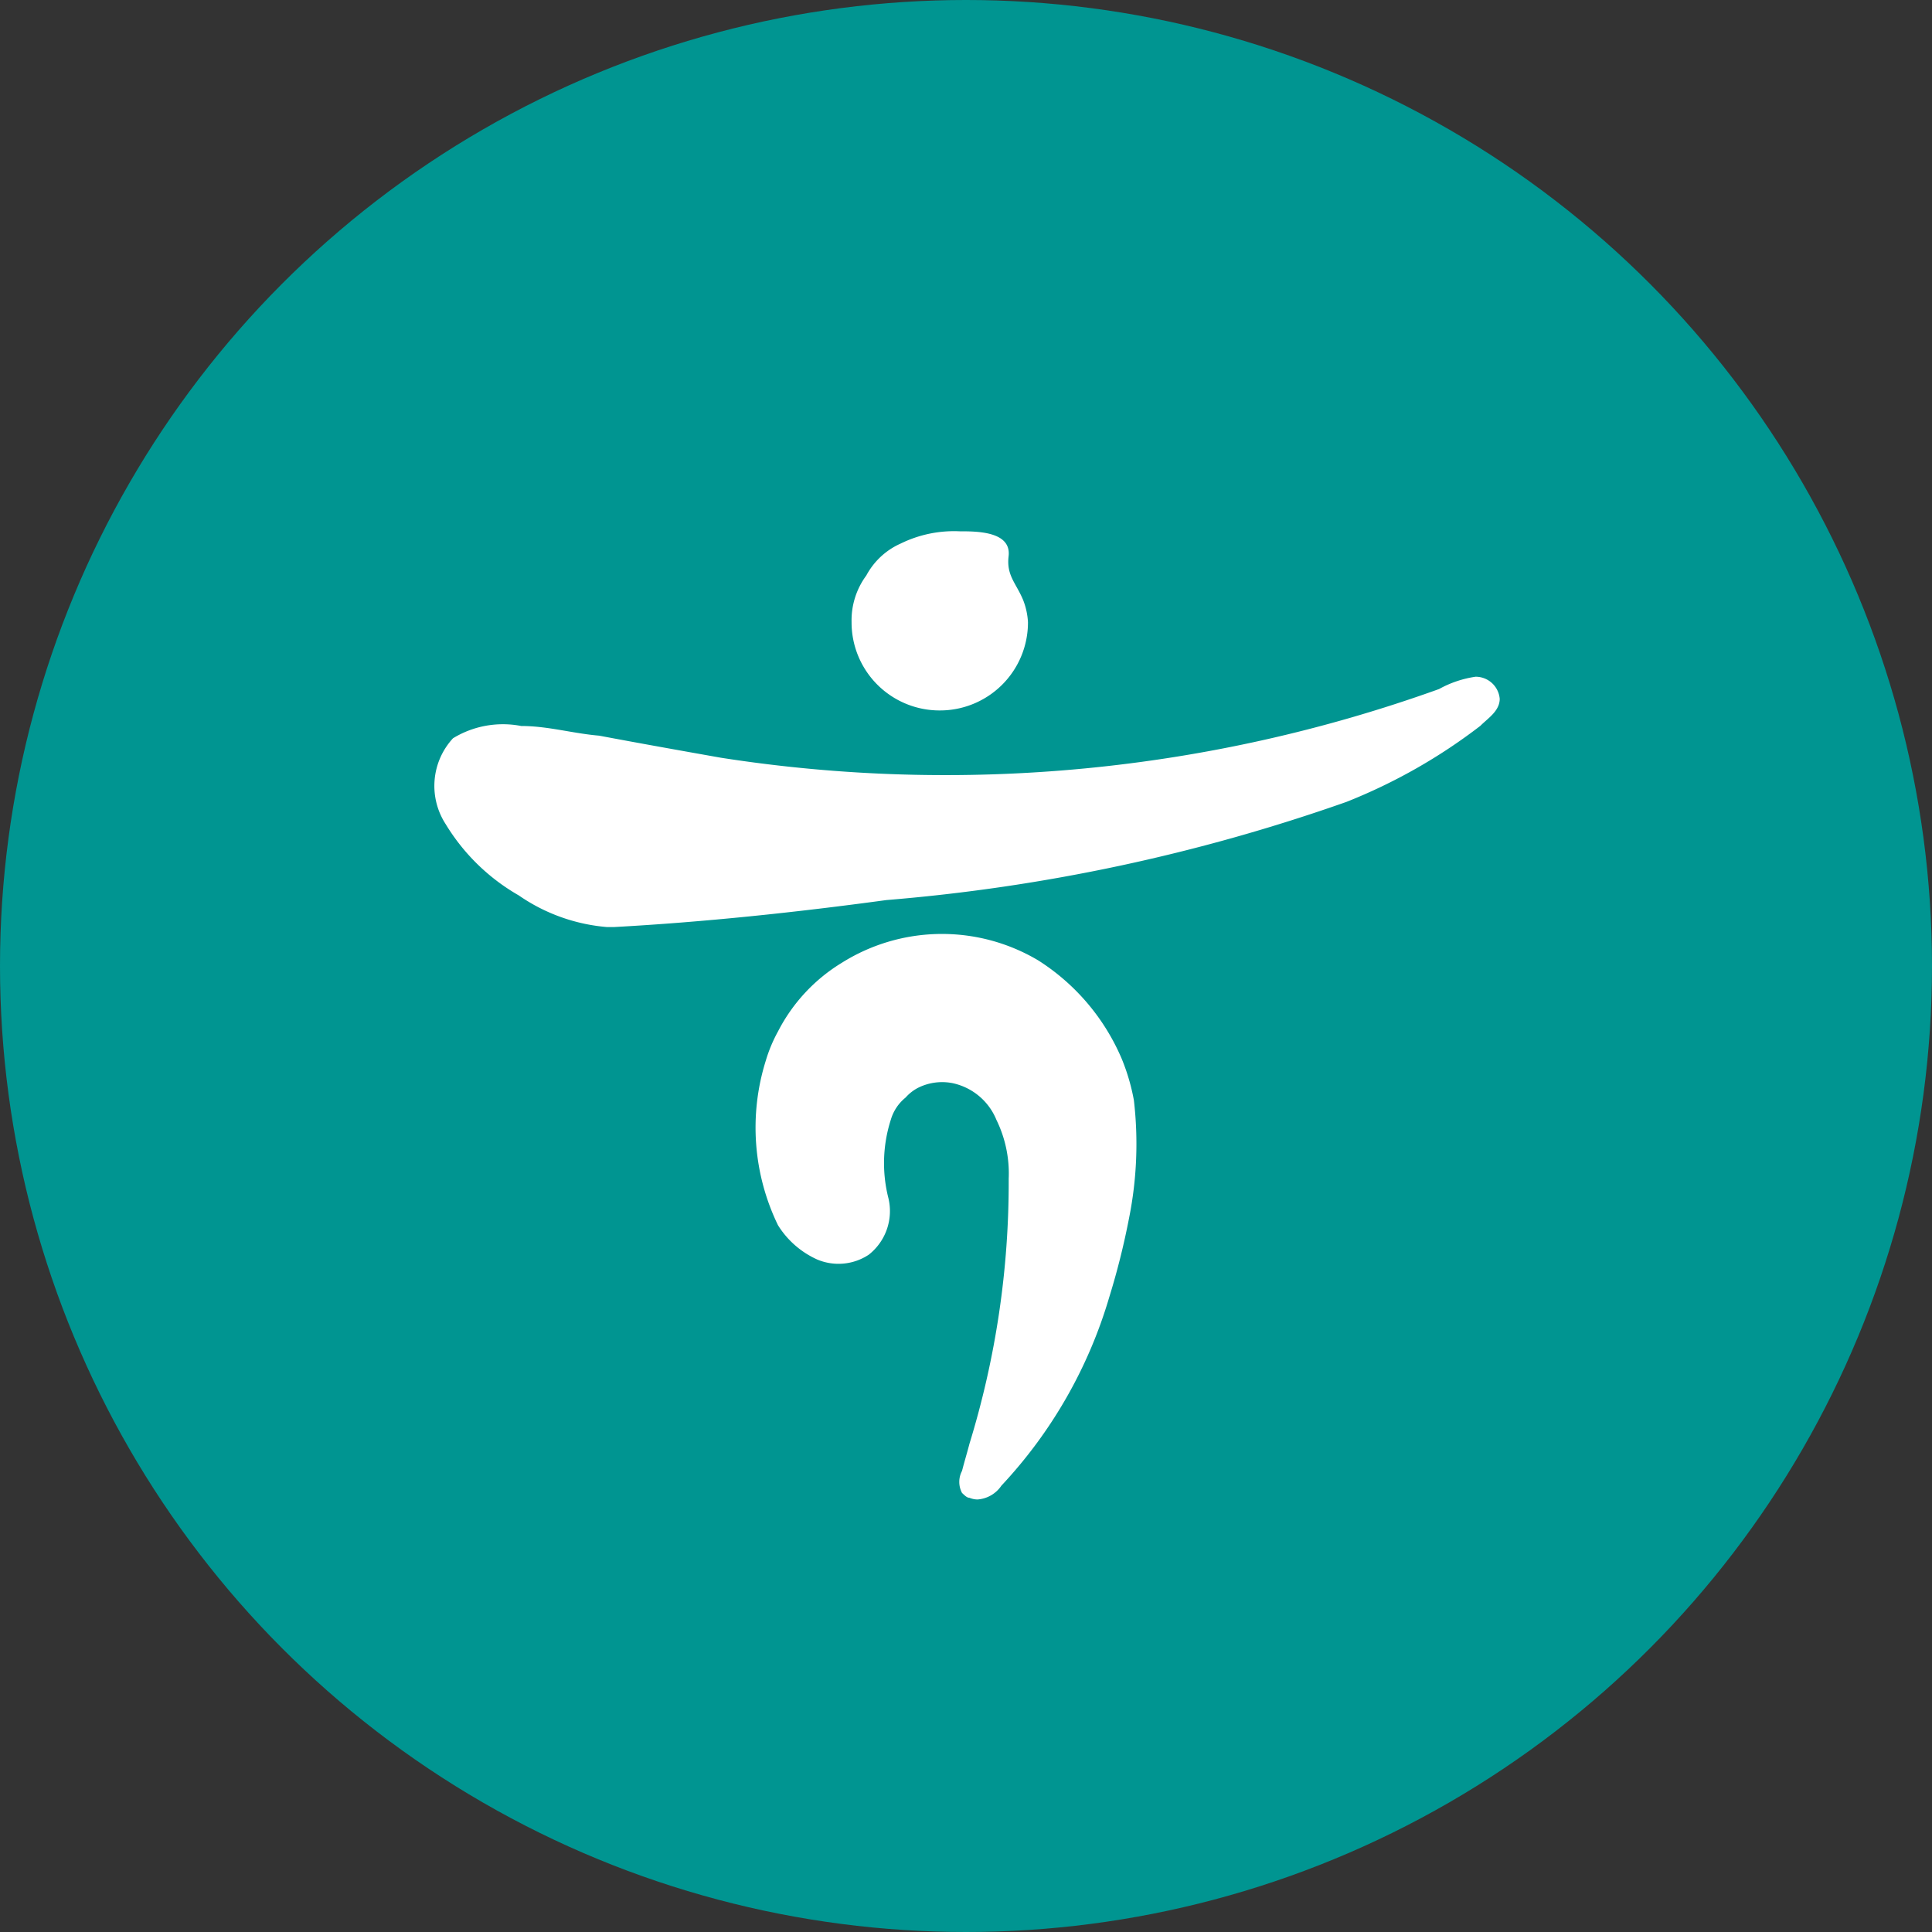 <svg xmlns="http://www.w3.org/2000/svg" width="40" height="40" viewBox="0 0 40 40">
  <rect x="0" y="0" width="40" height="40" fill="#333333" stroke="none"/>
  <g id="bank_logo_081" transform="translate(-302 -254)">
    <g id="maskarea_hana" transform="translate(302 254)">
      <circle id="area" cx="20" cy="20" r="20" fill="#009591"/>
      <path id="path" d="M-1418.981-315.99c-.051,0-.1-.05-.153-.1a.486.486,0,0,1,0-.457c.051-.2.1-.356.153-.559a18.411,18.411,0,0,0,.813-5.488,2.522,2.522,0,0,0-.254-1.22,1.266,1.266,0,0,0-.915-.762,1.116,1.116,0,0,0-.712.1.9.9,0,0,0-.254.2.921.921,0,0,0-.305.457,2.943,2.943,0,0,0-.05,1.627,1.149,1.149,0,0,1-.407,1.169,1.134,1.134,0,0,1-1.067.1,1.851,1.851,0,0,1-.813-.711,4.633,4.633,0,0,1-.254-3.4,3.084,3.084,0,0,1,.254-.61,3.575,3.575,0,0,1,1.321-1.422,3.9,3.9,0,0,1,4.066-.051,4.5,4.5,0,0,1,1.728,2.033,4.265,4.265,0,0,1,.254.864,7.807,7.807,0,0,1-.1,2.439,15.334,15.334,0,0,1-.407,1.627,9.716,9.716,0,0,1-2.236,3.913.652.652,0,0,1-.494.286A.444.444,0,0,1-1418.981-315.99Zm-9.331-12.472a4.218,4.218,0,0,1-1.512-1.474,1.454,1.454,0,0,1,.151-1.779,1.982,1.982,0,0,1,1.412-.254c.554,0,1.059.153,1.613.2.807.152,1.664.305,2.521.457a30.2,30.2,0,0,0,14.869-1.422,2.216,2.216,0,0,1,.756-.255.5.5,0,0,1,.5.457c0,.255-.251.407-.4.559a11.493,11.493,0,0,1-2.772,1.575,37.943,37.943,0,0,1-9.527,2.033c-1.865.254-3.78.457-5.645.559-.045,0-.09,0-.135,0A3.751,3.751,0,0,1-1428.312-328.462Zm6.891-5.658a1.561,1.561,0,0,1,.305-.965,1.493,1.493,0,0,1,.711-.661,2.508,2.508,0,0,1,1.22-.254c.356,0,1.067,0,1.016.508-.051.407.152.559.3.915a1.476,1.476,0,0,1,.1.457,1.822,1.822,0,0,1-1.829,1.829A1.822,1.822,0,0,1-1421.421-334.12Z" transform="translate(1439.052 347)" fill="#fff"/>
    </g>
  </g>
</svg>
